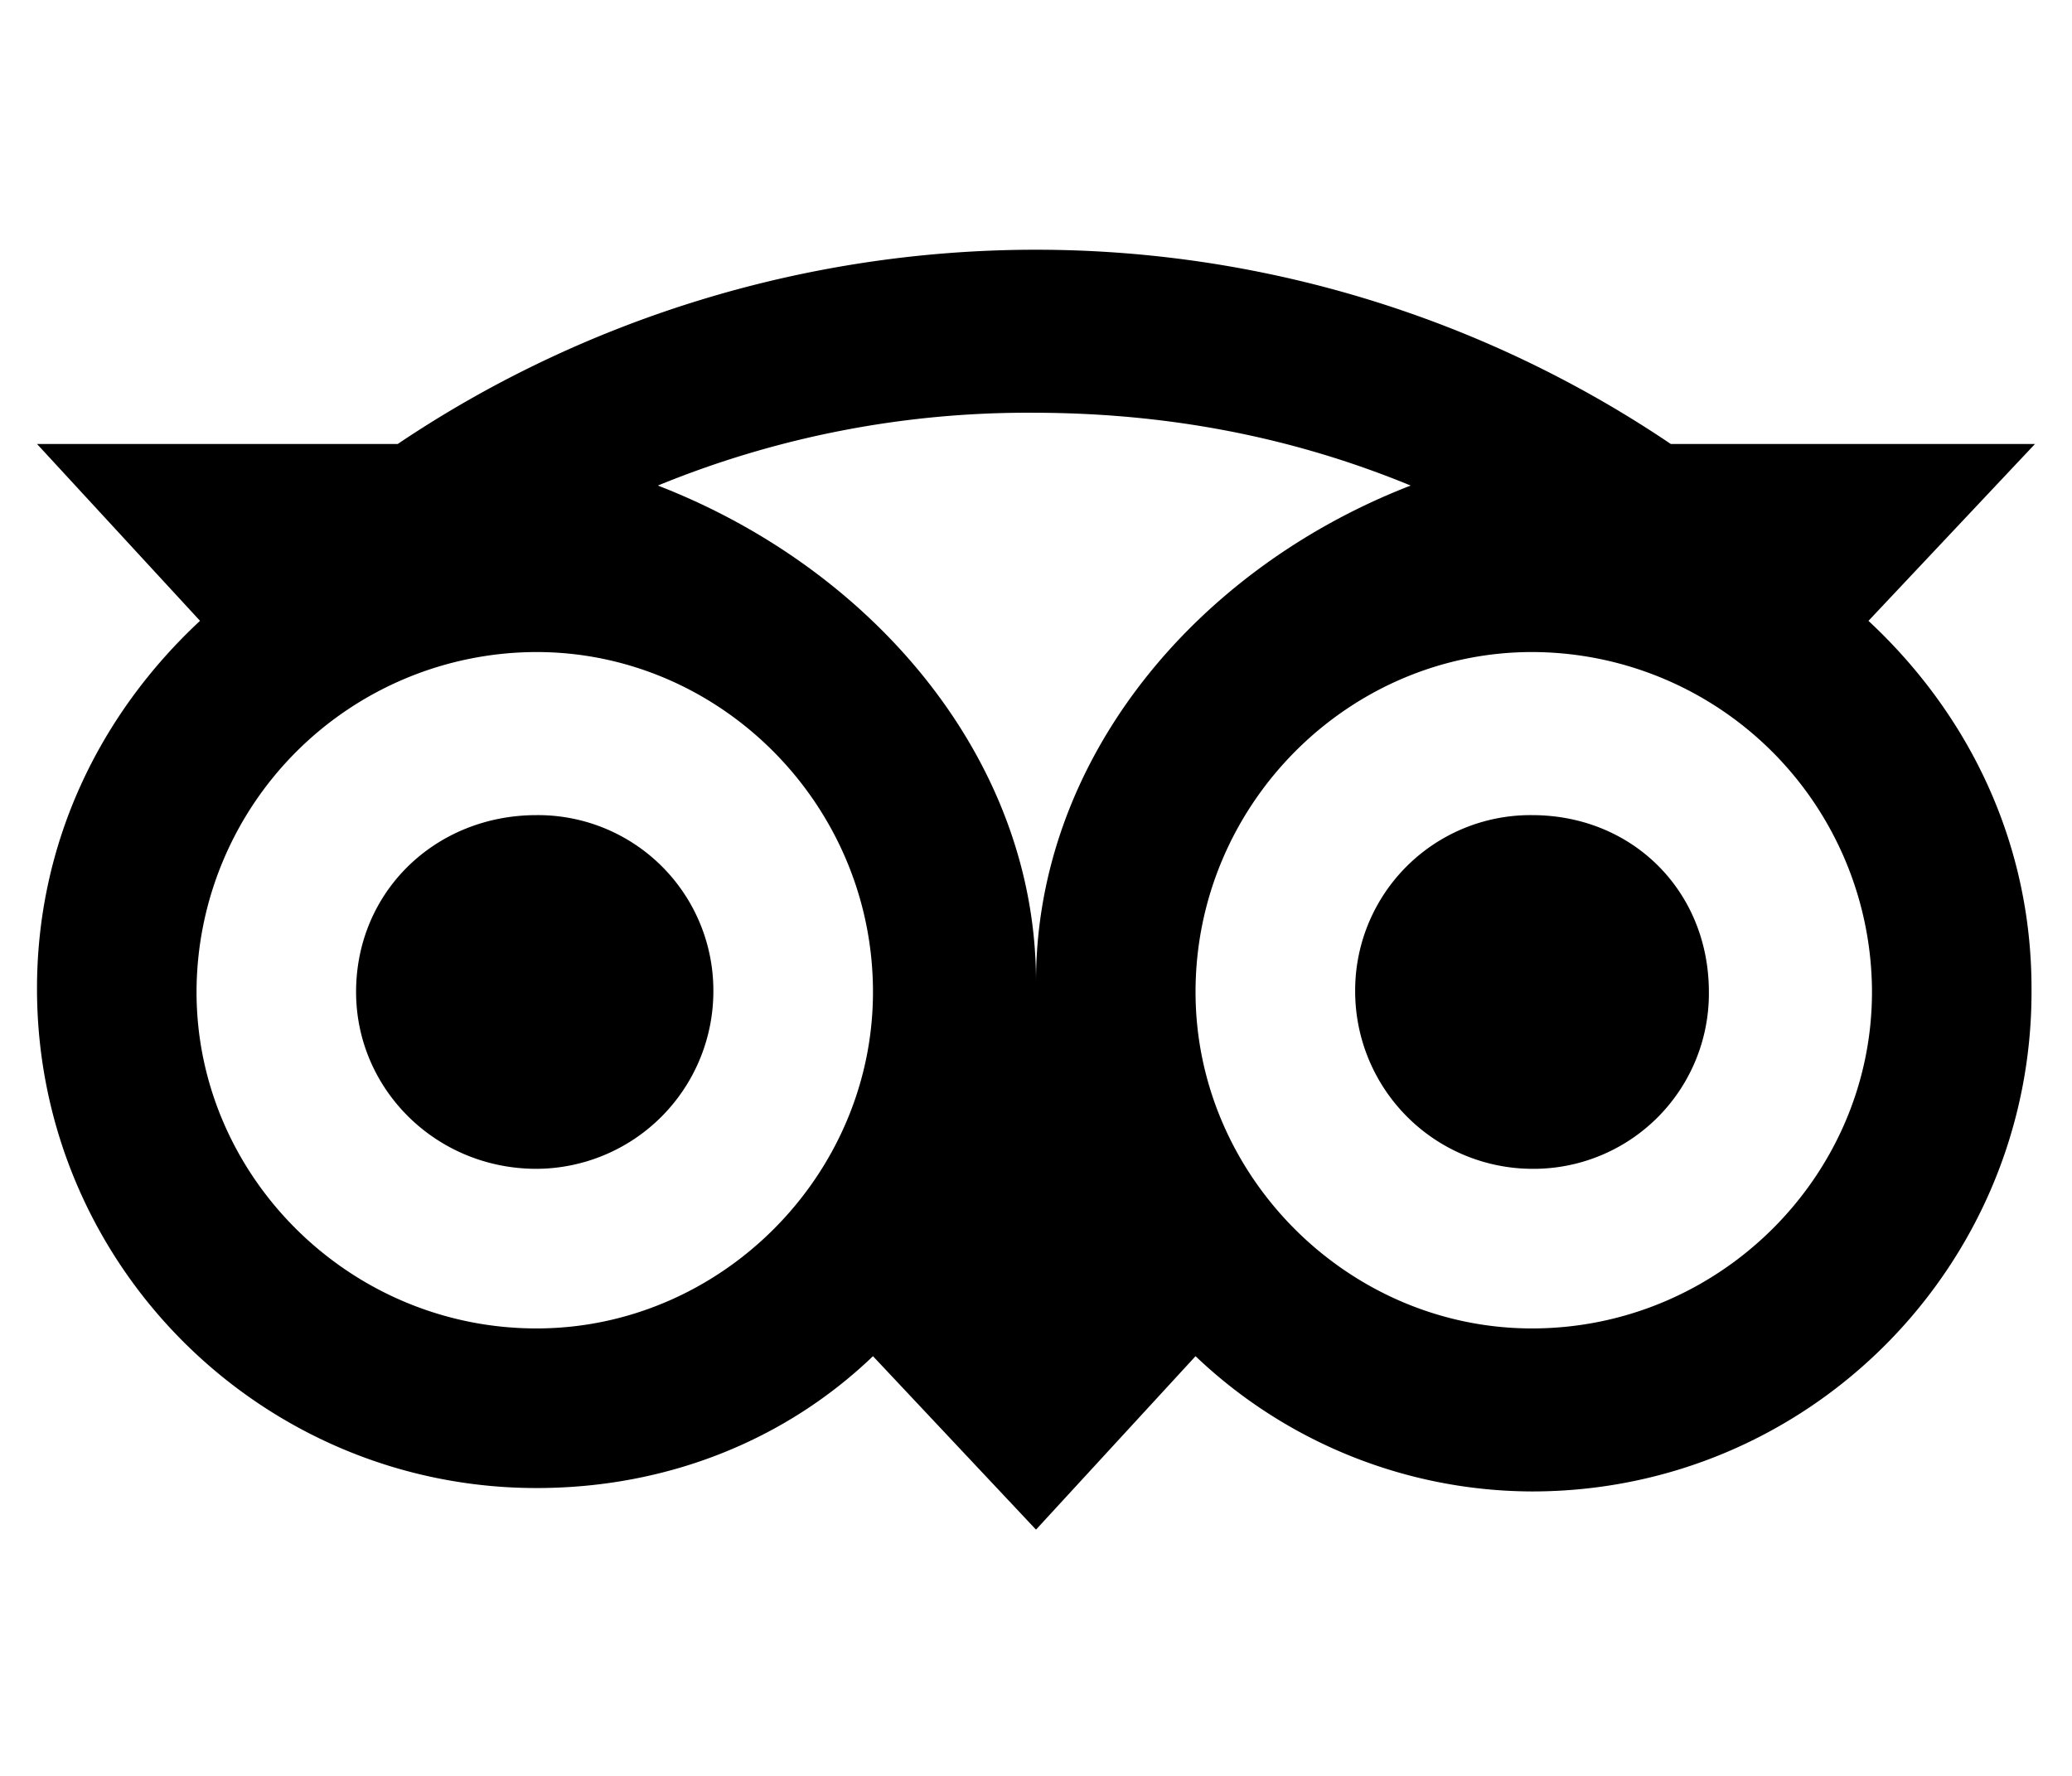 <svg width="28" height="24" xmlns="http://www.w3.org/2000/svg"><path d="M25.25 8.39L27.5 6h-4.922A15.33 15.33 0 0014 3.375c-3.188 0-6.188.984-8.625 2.625H.5l2.203 2.39C1.343 9.657.5 11.39.5 13.36c0 3.75 3.047 6.75 6.75 6.75 1.781 0 3.375-.657 4.547-1.782L14 20.672l2.156-2.344a6.62 6.62 0 004.547 1.828c3.75 0 6.75-3.047 6.75-6.75v-.047c0-1.968-.844-3.703-2.203-4.968zm-18 9.563c-2.531 0-4.594-2.062-4.594-4.547A4.601 4.601 0 017.25 8.812c2.484 0 4.547 2.063 4.547 4.594 0 2.485-2.063 4.547-4.547 4.547zM14 13.266c0-3-2.203-5.579-5.11-6.704a13.165 13.165 0 015.063-.984c1.828 0 3.516.328 5.11.984C16.155 7.688 14 10.267 14 13.267zm6.703 4.687c-2.484 0-4.547-2.062-4.547-4.547 0-2.531 2.063-4.594 4.547-4.594a4.601 4.601 0 014.594 4.594c0 2.485-2.063 4.547-4.594 4.547zM7.25 11.016c-1.36 0-2.438 1.03-2.438 2.39 0 1.313 1.079 2.39 2.438 2.39a2.4 2.4 0 002.39-2.39 2.37 2.37 0 00-2.39-2.39zm13.453 0a2.37 2.37 0 00-2.39 2.39 2.4 2.4 0 002.39 2.39 2.37 2.37 0 002.39-2.39c0-1.36-1.03-2.39-2.39-2.39z" /></svg>